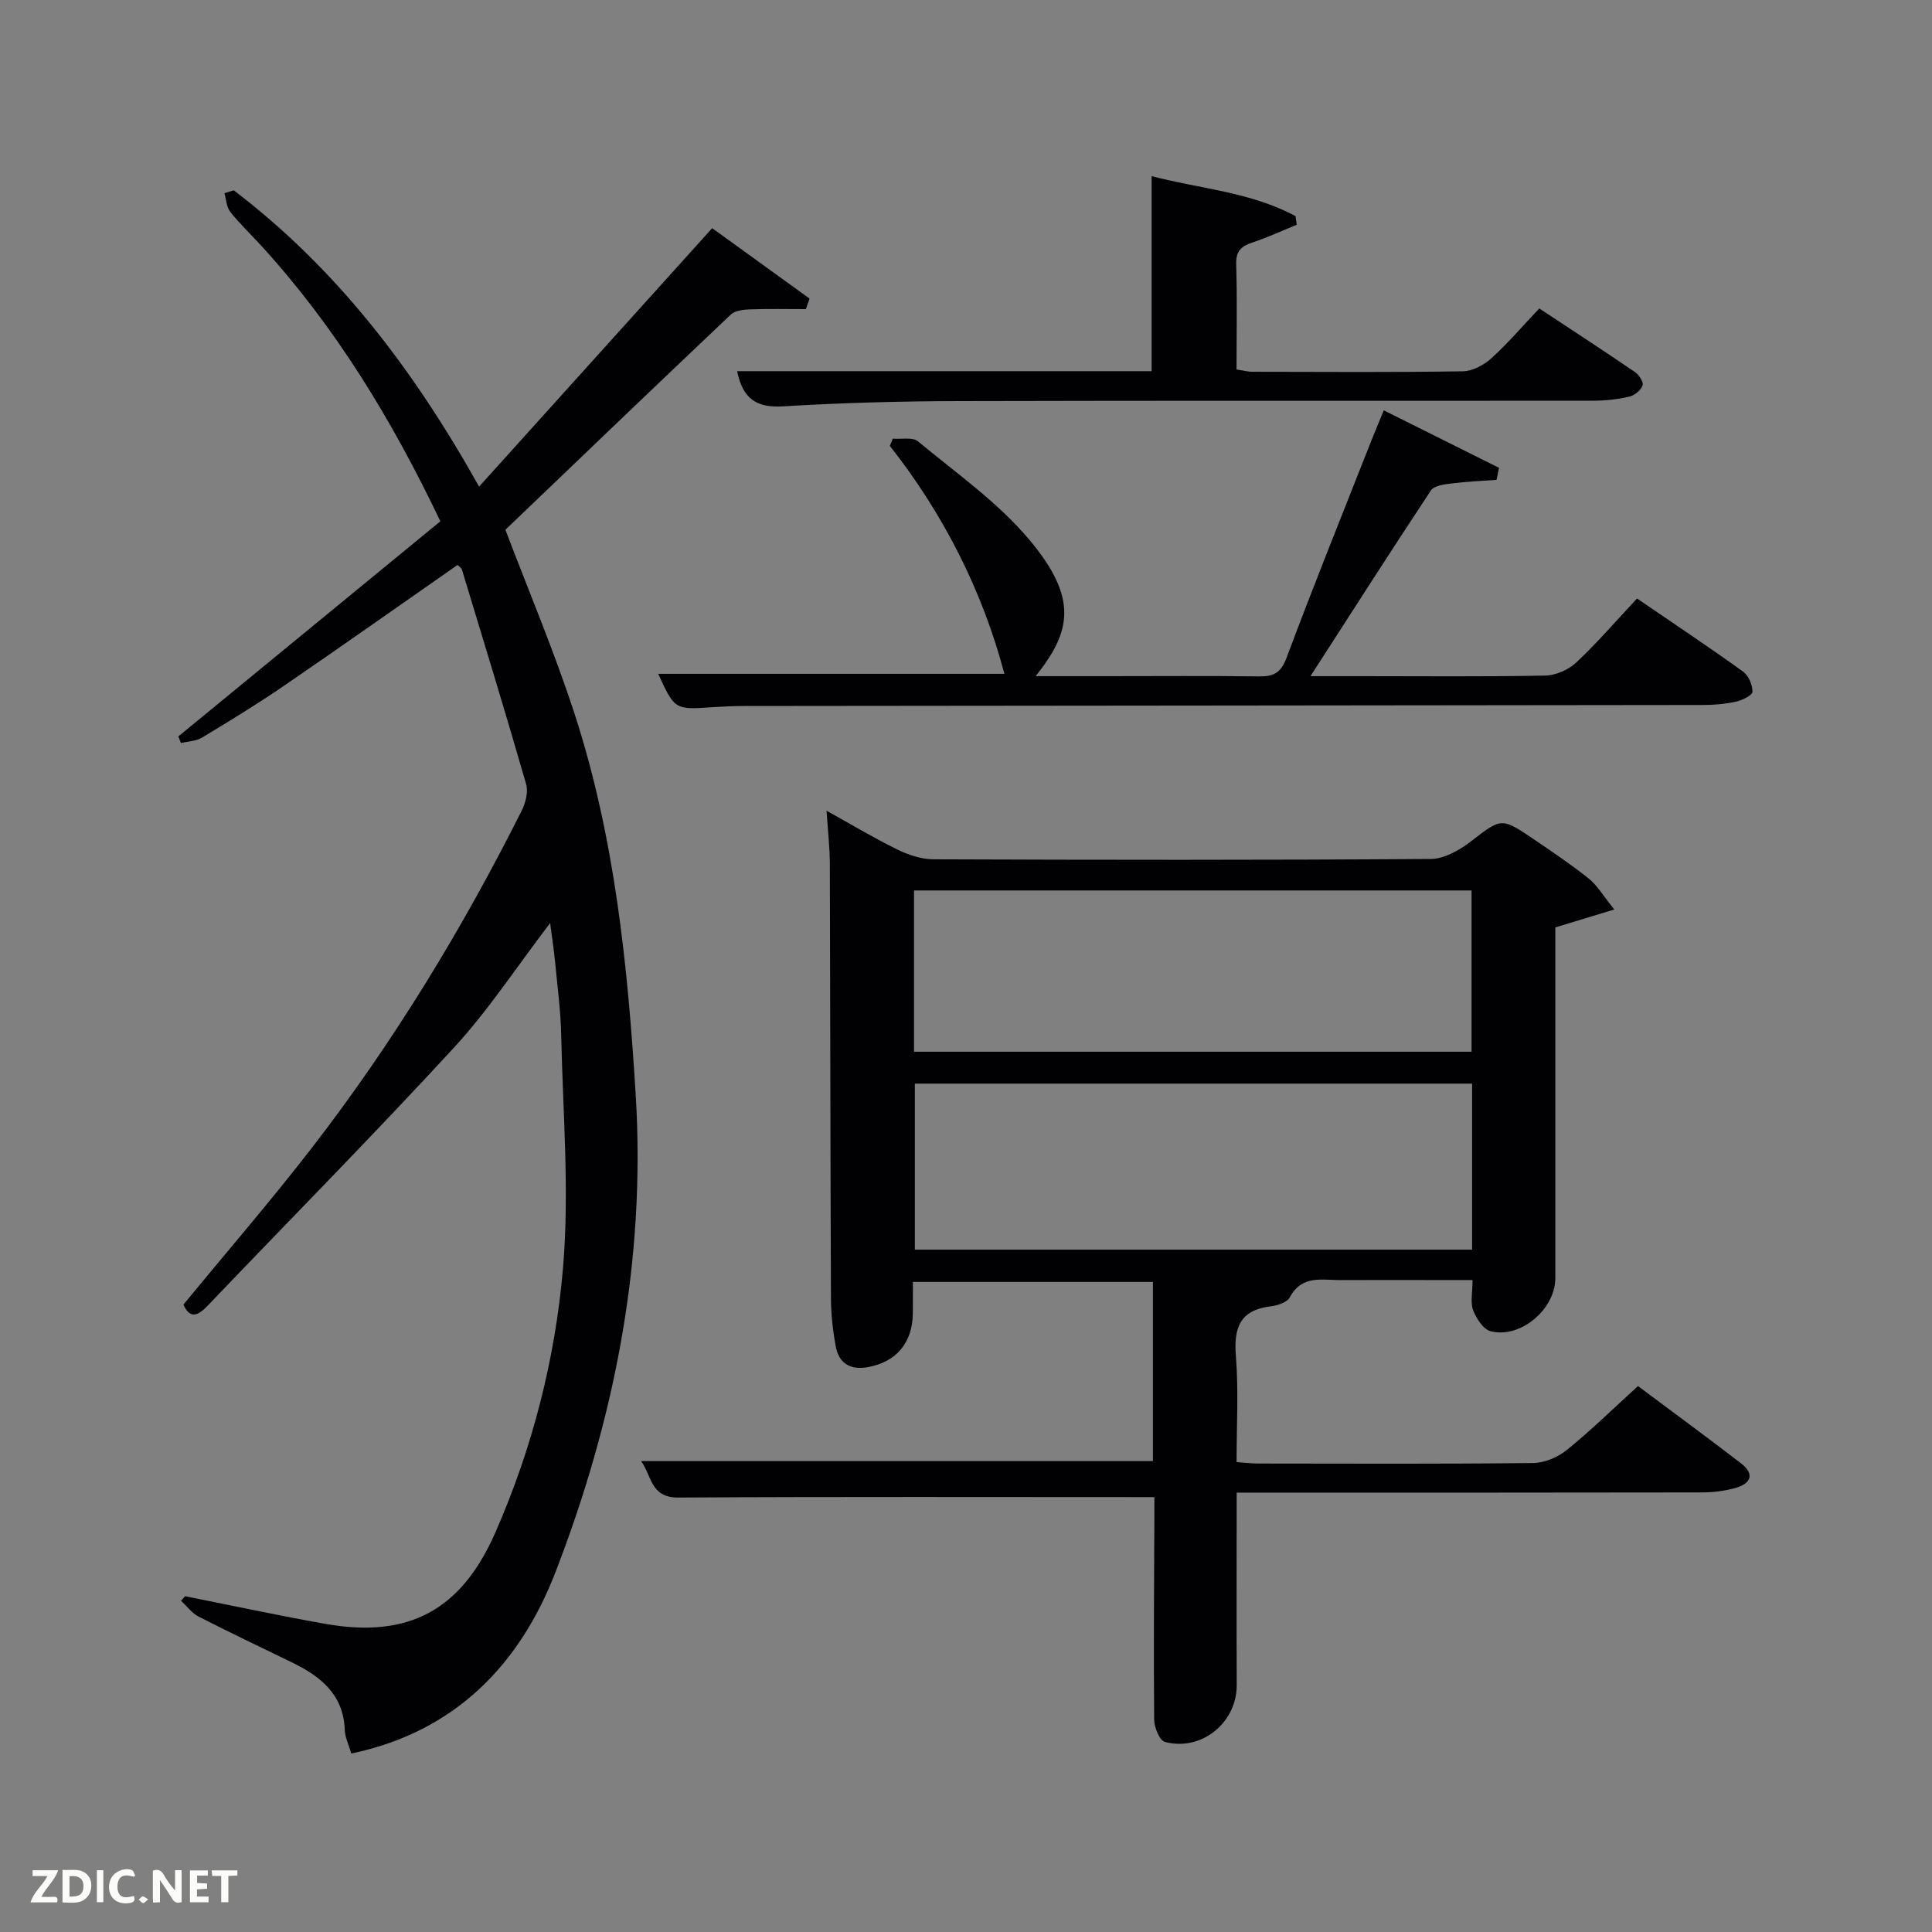 <svg enable-background="new 0 0 400 400" viewBox="0 0 400 400" xmlns="http://www.w3.org/2000/svg"><rect x="0" y="0" width="400" height="400" fill="#808080" stroke="none"/><path d="m239 309.96c-33.35 0-65.97-.1-98.59.09-5.79.03-5.46-4.56-7.68-7.54h105.97c0-12.15 0-24.42 0-37.1-16.23 0-32.61 0-49.7 0 0 2.1.03 4.36-.01 6.61-.1 6.05-3.46 9.98-9.36 11.04-3.58.64-5.96-.8-6.6-4.32-.6-3.25-.97-6.59-.99-9.9-.13-29.99-.13-59.99-.23-89.98-.01-3.46-.42-6.93-.68-11.01 5.1 2.83 9.76 5.63 14.63 8.02 2.29 1.12 4.97 2.03 7.48 2.04 34.33.13 68.65.17 102.98-.07 2.77-.02 5.89-1.78 8.21-3.56 6.44-4.93 6.33-5.14 13.17-.49 3.85 2.61 7.72 5.22 11.35 8.12 1.74 1.39 2.92 3.48 5.27 6.39-4.48 1.36-7.96 2.42-12.21 3.71v4.64c0 22.66.01 45.33 0 67.99 0 6.41-7.22 12.56-13.38 10.98-1.52-.39-2.97-2.63-3.63-4.34-.61-1.59-.13-3.61-.13-6.26-2.92 0-5.82 0-8.73 0-6.17 0-12.33-.03-18.5.01-3.88.03-8.09-1.14-10.59 3.56-.56 1.05-2.55 1.7-3.96 1.87-6.38.78-7.69 4.44-7.21 10.33.57 7.11.14 14.3.14 21.92 1.59.11 3.01.29 4.44.3 19 .02 37.99.11 56.99-.11 2.36-.03 5.1-1.2 6.96-2.71 5.02-4.07 9.65-8.61 14.72-13.22 7.23 5.4 14.31 10.6 21.27 15.95 3.05 2.34 2.05 4.29-1.21 5.18-2.21.6-4.57.89-6.86.89-30.16.06-60.32.04-90.48.04-1.79 0-3.57 0-5.81 0 0 13.61-.04 26.73.01 39.85.03 7.76-7.29 13.8-14.88 11.76-1.1-.3-2.2-3.02-2.21-4.62-.14-14.02-.01-28.02.04-42.02 0-1.46 0-2.93 0-4.04zm65.78-85.61c-38.79 0-77.15 0-115.37 0v34.38h115.37c0-11.52 0-22.78 0-34.38zm-.11-6.6c0-11.34 0-22.39 0-33.39-38.69 0-77.06 0-115.43 0v33.39z" fill="#010104"/><path d="m48.39 39.4c21.25 16.17 37.12 36.9 50.8 61.35 16.25-18.02 32.01-35.5 48.26-53.51 6.42 4.64 13.29 9.61 20.16 14.58-.26.73-.51 1.45-.77 2.18-3.85 0-7.71-.09-11.56.05-1.35.05-3.08.23-3.96 1.06-15.69 14.86-31.28 29.82-46.68 44.57 4.74 12.51 10.06 25.05 14.27 37.96 8.35 25.6 11.05 52.11 12.7 78.91 2.12 34.4-4.35 67.23-16.59 98.91-7.37 19.08-20.71 33.08-42.29 37.59-.52-1.8-1.29-3.32-1.35-4.87-.26-7.4-5.04-11.13-10.98-14.02-6.43-3.13-12.9-6.19-19.26-9.45-1.41-.72-2.45-2.17-3.66-3.29.28-.31.56-.62.84-.94 9.67 1.92 19.32 4.01 29.02 5.72 17.23 3.05 28.12-2.78 35.19-18.85 7.68-17.47 12.42-35.93 14.03-54.76 1.36-15.96-.02-32.17-.37-48.26-.11-5.14-.8-10.27-1.29-15.39-.23-2.4-.61-4.78-1-7.83-6.94 9.08-12.78 18.05-19.93 25.81-16.67 18.11-33.98 35.62-50.98 53.41-2.06 2.16-3.67 2.77-5.02-.23 8.97-10.9 18.1-21.46 26.62-32.48 16.82-21.77 31.09-45.2 43.42-69.78.81-1.62 1.39-3.9.91-5.54-4.27-14.82-8.79-29.57-13.27-44.33-.13-.42-.64-.72-.91-1.01-12.05 8.4-23.98 16.83-36.03 25.08-5.48 3.75-11.17 7.23-16.86 10.66-1.24.75-2.91.78-4.38 1.14-.18-.46-.37-.92-.55-1.37 18.04-14.81 36.08-29.62 54.25-44.54-10.04-21.06-21.73-40.26-37.1-57.08-2.13-2.33-4.44-4.52-6.4-6.99-.78-.99-.83-2.56-1.21-3.86.64-.21 1.28-.4 1.93-.6z" fill="#010104"/><path d="m136.27 139.51h71.68c-4.52-17.09-12.51-32.95-23.72-47.2.21-.5.42-.99.62-1.49 1.76.15 4.08-.37 5.2.55 7.91 6.57 16.56 12.62 23.09 20.41 10.14 12.11 8.64 18.97 1.29 28.21h14.66c10.5 0 20.99-.09 31.49.05 3.02.04 4.59-.64 5.78-3.83 5.57-14.93 11.55-29.71 17.39-44.54.78-1.99 1.62-3.96 2.75-6.71 8.15 4.07 16 7.98 23.86 11.9-.17.83-.35 1.66-.52 2.49-3.09.23-6.2.35-9.27.74-1.5.19-3.64.44-4.31 1.45-8.24 12.43-16.27 25-24.94 38.45h10.61c12.66 0 25.32.13 37.98-.12 2.19-.04 4.81-1.18 6.42-2.69 4.35-4.08 8.26-8.63 12.6-13.27 7.84 5.36 14.99 10.12 21.96 15.14 1.13.81 1.97 2.77 1.94 4.17-.02.74-2.14 1.77-3.44 2.06-2.24.49-4.59.68-6.9.68-66.14.09-132.27.14-198.41.21-2.16 0-4.33.1-6.49.24-7.88.54-7.88.56-11.32-6.9z" fill="#010104"/><path d="m152.62 76.85h85.81c0-13.35 0-26.55 0-40.38 9.91 2.6 20.47 3.26 29.8 8.28.08.6.16 1.19.24 1.79-3.05 1.24-6.04 2.63-9.16 3.66-2.33.77-3.45 1.79-3.37 4.5.22 7.15.07 14.32.07 21.8 1.19.17 2.28.47 3.37.47 14.49.03 28.98.13 43.47-.1 2-.03 4.35-1.27 5.9-2.67 3.44-3.11 6.47-6.68 9.94-10.34 6.63 4.38 13.28 8.71 19.84 13.19.82.56 1.8 2.11 1.55 2.76-.38 1-1.66 2.06-2.74 2.31-2.4.55-4.91.84-7.38.84-43.8.05-87.61-.04-131.41.08-12.14.03-24.29.35-36.4 1.09-5.53.35-8.39-1.58-9.53-7.28z" fill="#010104"/><g fill="#fbfcfa"><path d="m37.59 393.81c-.92.31-1.52.05-2-.78-.7-1.2-1.52-2.34-2.47-3.78v4.59c-.55.03-.95.05-1.41.07-.03-.37-.06-.64-.06-.91 0-1.91 0-3.81 0-5.7 1.13-.41 1.77-.03 2.29.91.62 1.11 1.38 2.14 2.31 3.19v-4.2h1.35v6.61z"/><path d="m12.94 393.88v-6.75c1.9.19 3.93-.54 5.37 1.29.8 1.01.78 2.88.03 3.97-1.37 1.97-3.4 1.51-5.4 1.49m1.45-1.22c2.04.12 2.92-.58 2.89-2.21-.03-1.51-.98-2.19-2.89-2z"/><path d="m11.81 393.87h-5.49c.68-2.18 2.47-3.48 3.51-5.45h-3.08v-1.21h5.29c-.71 2.13-2.44 3.48-3.47 5.51.86 0 1.63.04 2.39-.01.79-.05 1.14.21.85 1.16"/><path d="m39.33 393.86v-6.61h3.7v1.07h-2.22v1.52c.68.04 1.34.09 2.07.13v1.07c-.72.05-1.38.09-2.1.14v1.48h2.4v1.19h-3.85z"/><path d="m27.71 388.56c-1.15-.3-2.46-.61-3.1.64-.37.73-.41 1.93-.06 2.67.63 1.35 1.99.93 3.17.68.35.94-.01 1.32-.93 1.46-1.62.25-3.05-.27-3.76-1.48-.72-1.24-.6-3.03.31-4.17.88-1.11 2.71-1.7 4-1.16.32.13.44.74.65 1.12-.1.08-.19.16-.28.24"/><path d="m49.15 387.24v1.07c-.59.02-1.17.05-1.87.08v5.44h-1.48v-5.44h-1.85c-.05-.4-.08-.73-.13-1.15z"/><path d="m20.06 387.21h1.33v6.62h-1.33z"/><path d="m30.68 393.25c-.49.38-.8.79-1.05.76-.32-.05-.6-.45-.9-.7.26-.24.51-.64.8-.67.29-.04.62.3 1.15.61"/></g></svg>